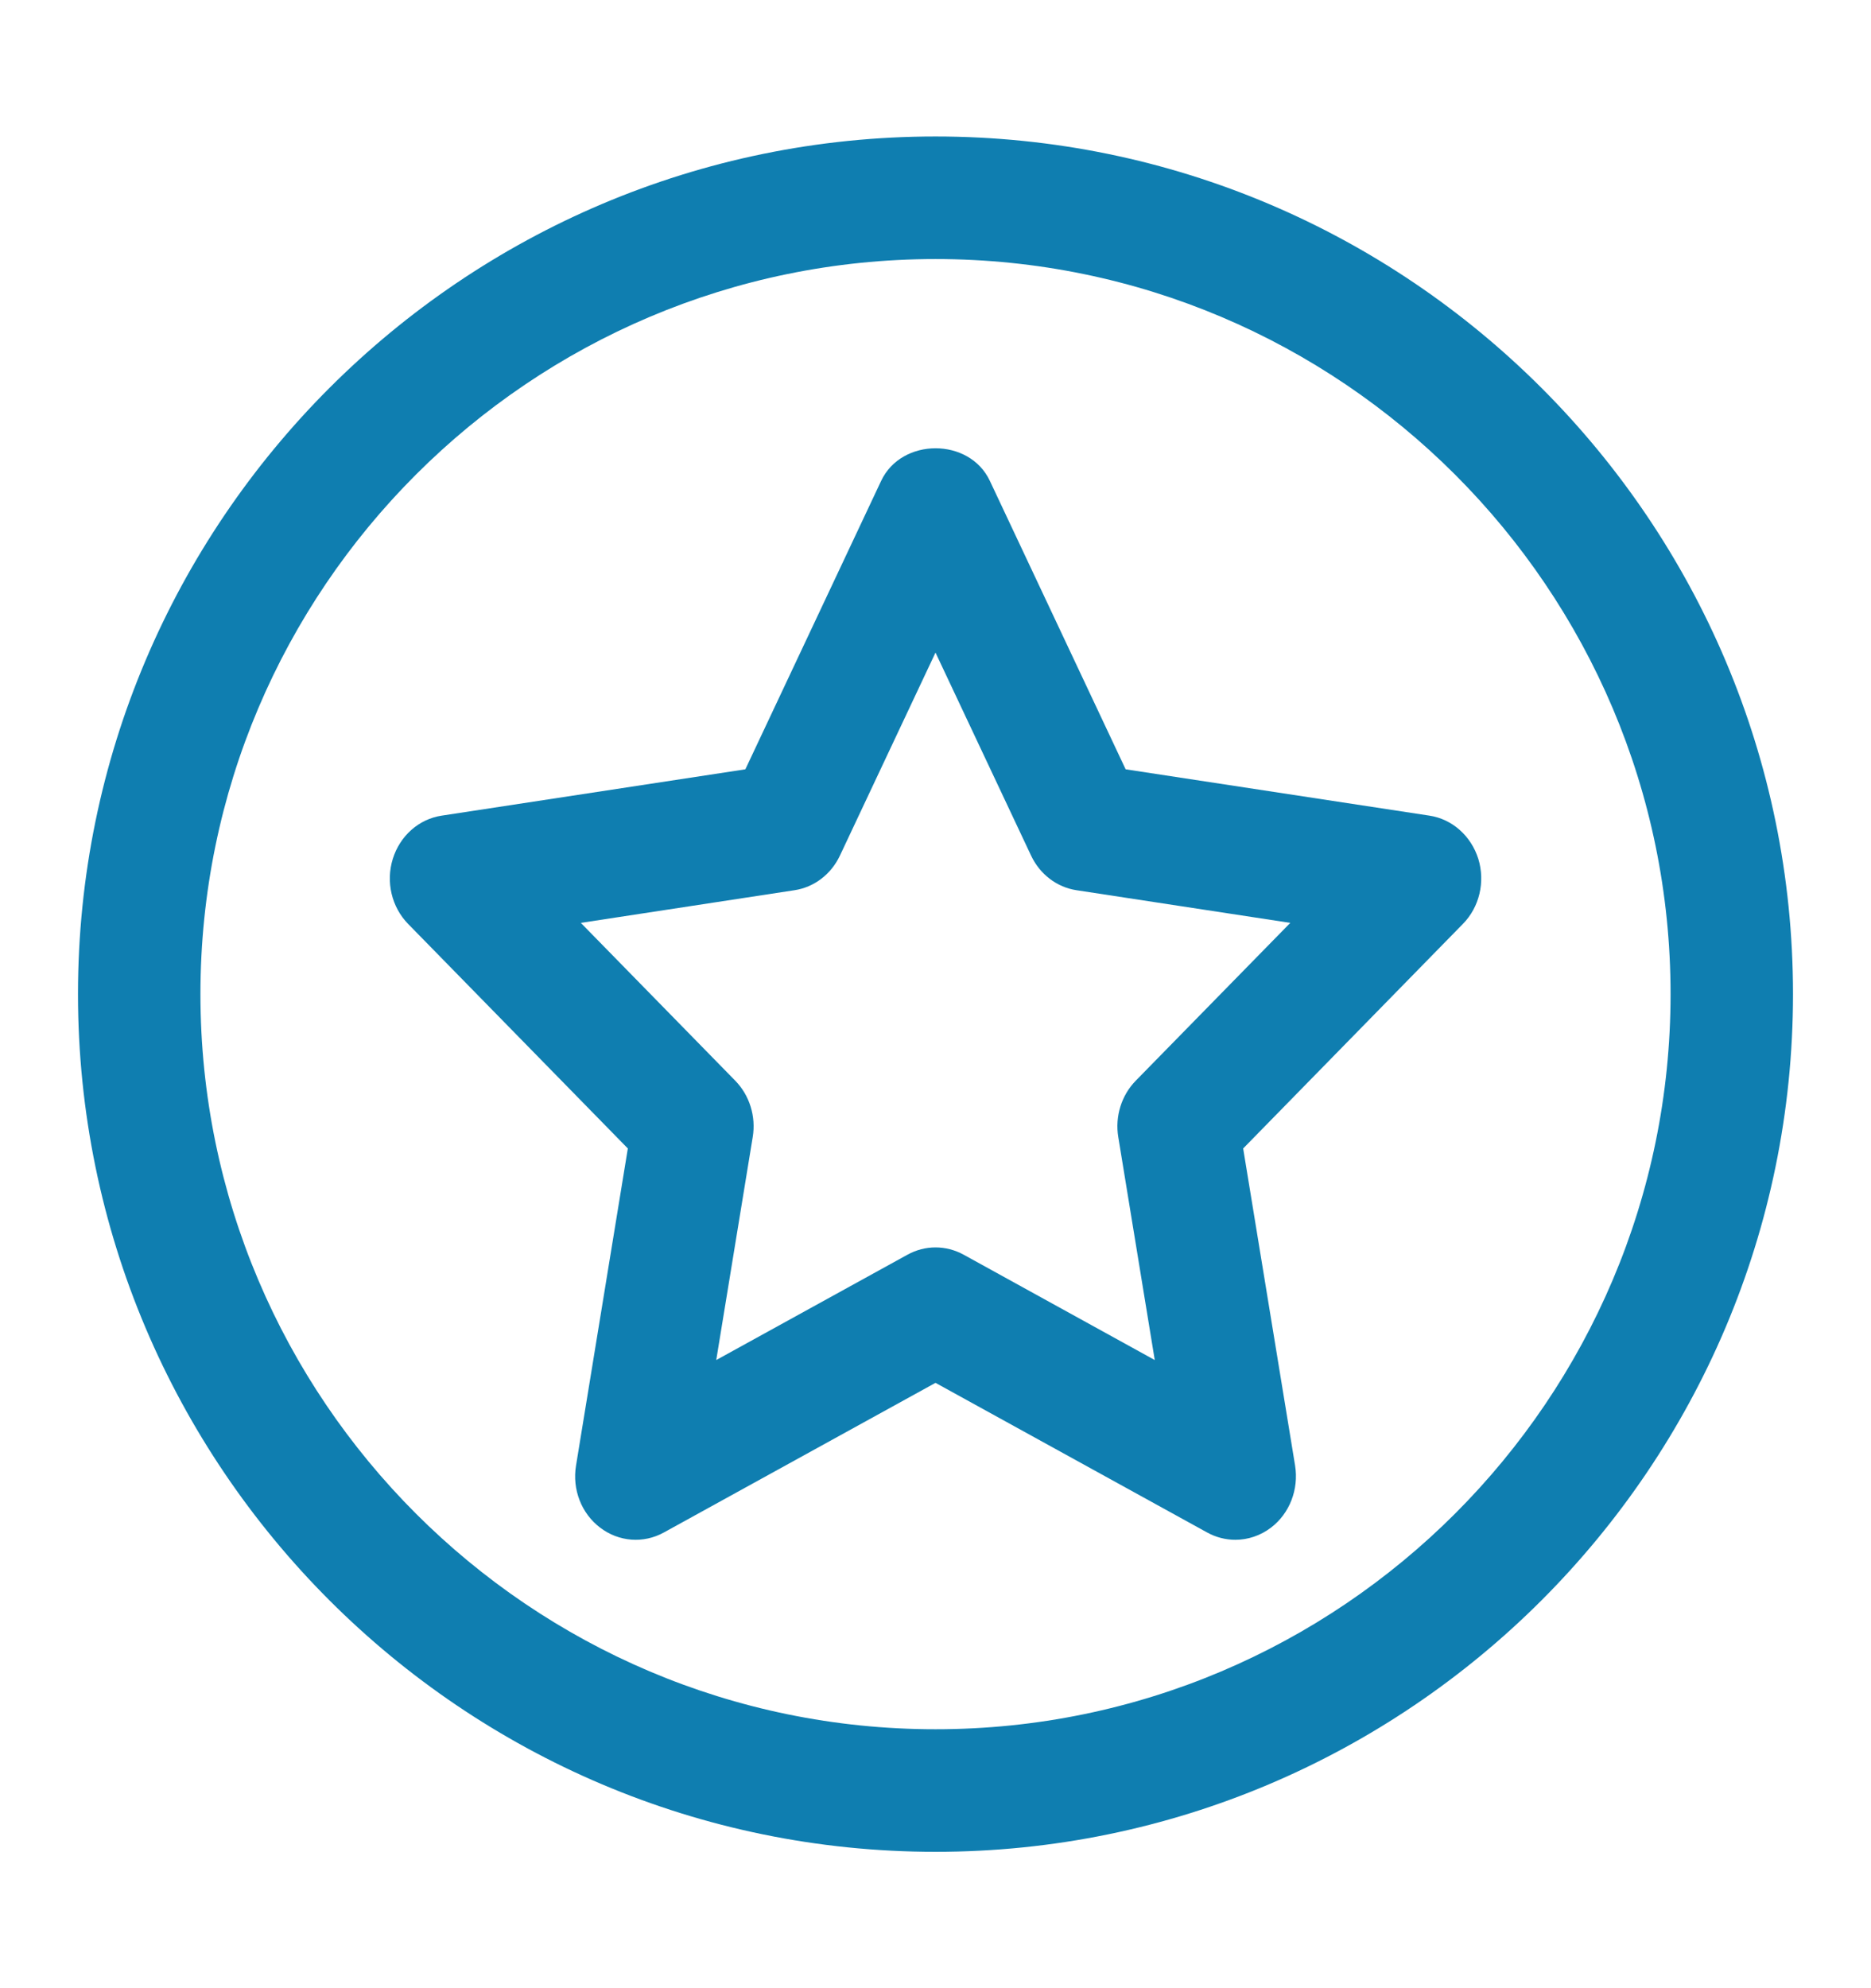 <svg width="16" height="17" viewBox="0 0 16 17" fill="none" xmlns="http://www.w3.org/2000/svg">
<path d="M8 1.167C3.956 1.167 0.667 4.457 0.667 8.5C0.667 12.544 3.956 15.834 8 15.834C12.043 15.834 15.333 12.544 15.333 8.5C15.333 4.457 12.043 1.167 8 1.167ZM8 14.786C4.534 14.786 1.714 11.966 1.714 8.5C1.714 5.034 4.534 2.215 8 2.215C11.466 2.215 14.286 5.034 14.286 8.5C14.286 11.966 11.466 14.786 8 14.786Z" fill="#0F7EB0"/>
<path d="M12.642 7.344C12.58 7.147 12.418 7.003 12.223 6.974L9.626 6.578L8.465 4.112C8.291 3.74 7.71 3.74 7.535 4.112L6.374 6.578L3.778 6.974C3.582 7.003 3.42 7.147 3.359 7.344C3.298 7.54 3.349 7.756 3.49 7.9L5.369 9.82L4.926 12.531C4.892 12.735 4.972 12.941 5.132 13.062C5.292 13.184 5.503 13.2 5.678 13.103L8 11.824L10.322 13.103C10.398 13.145 10.481 13.166 10.564 13.166C10.671 13.166 10.778 13.131 10.869 13.062C11.028 12.941 11.108 12.735 11.075 12.531L10.631 9.82L12.51 7.9C12.652 7.756 12.702 7.54 12.642 7.344ZM9.712 9.241C9.59 9.366 9.534 9.546 9.563 9.722L9.875 11.629L8.242 10.729C8.166 10.687 8.083 10.666 8 10.666C7.917 10.666 7.835 10.687 7.759 10.729L6.125 11.629L6.437 9.722C6.466 9.546 6.41 9.366 6.288 9.241L4.967 7.891L6.793 7.612C6.962 7.587 7.108 7.475 7.183 7.315L8 5.58L8.817 7.315C8.892 7.475 9.038 7.587 9.207 7.612L11.034 7.891L9.712 9.241Z" fill="#0F7EB0"/>
</svg>
